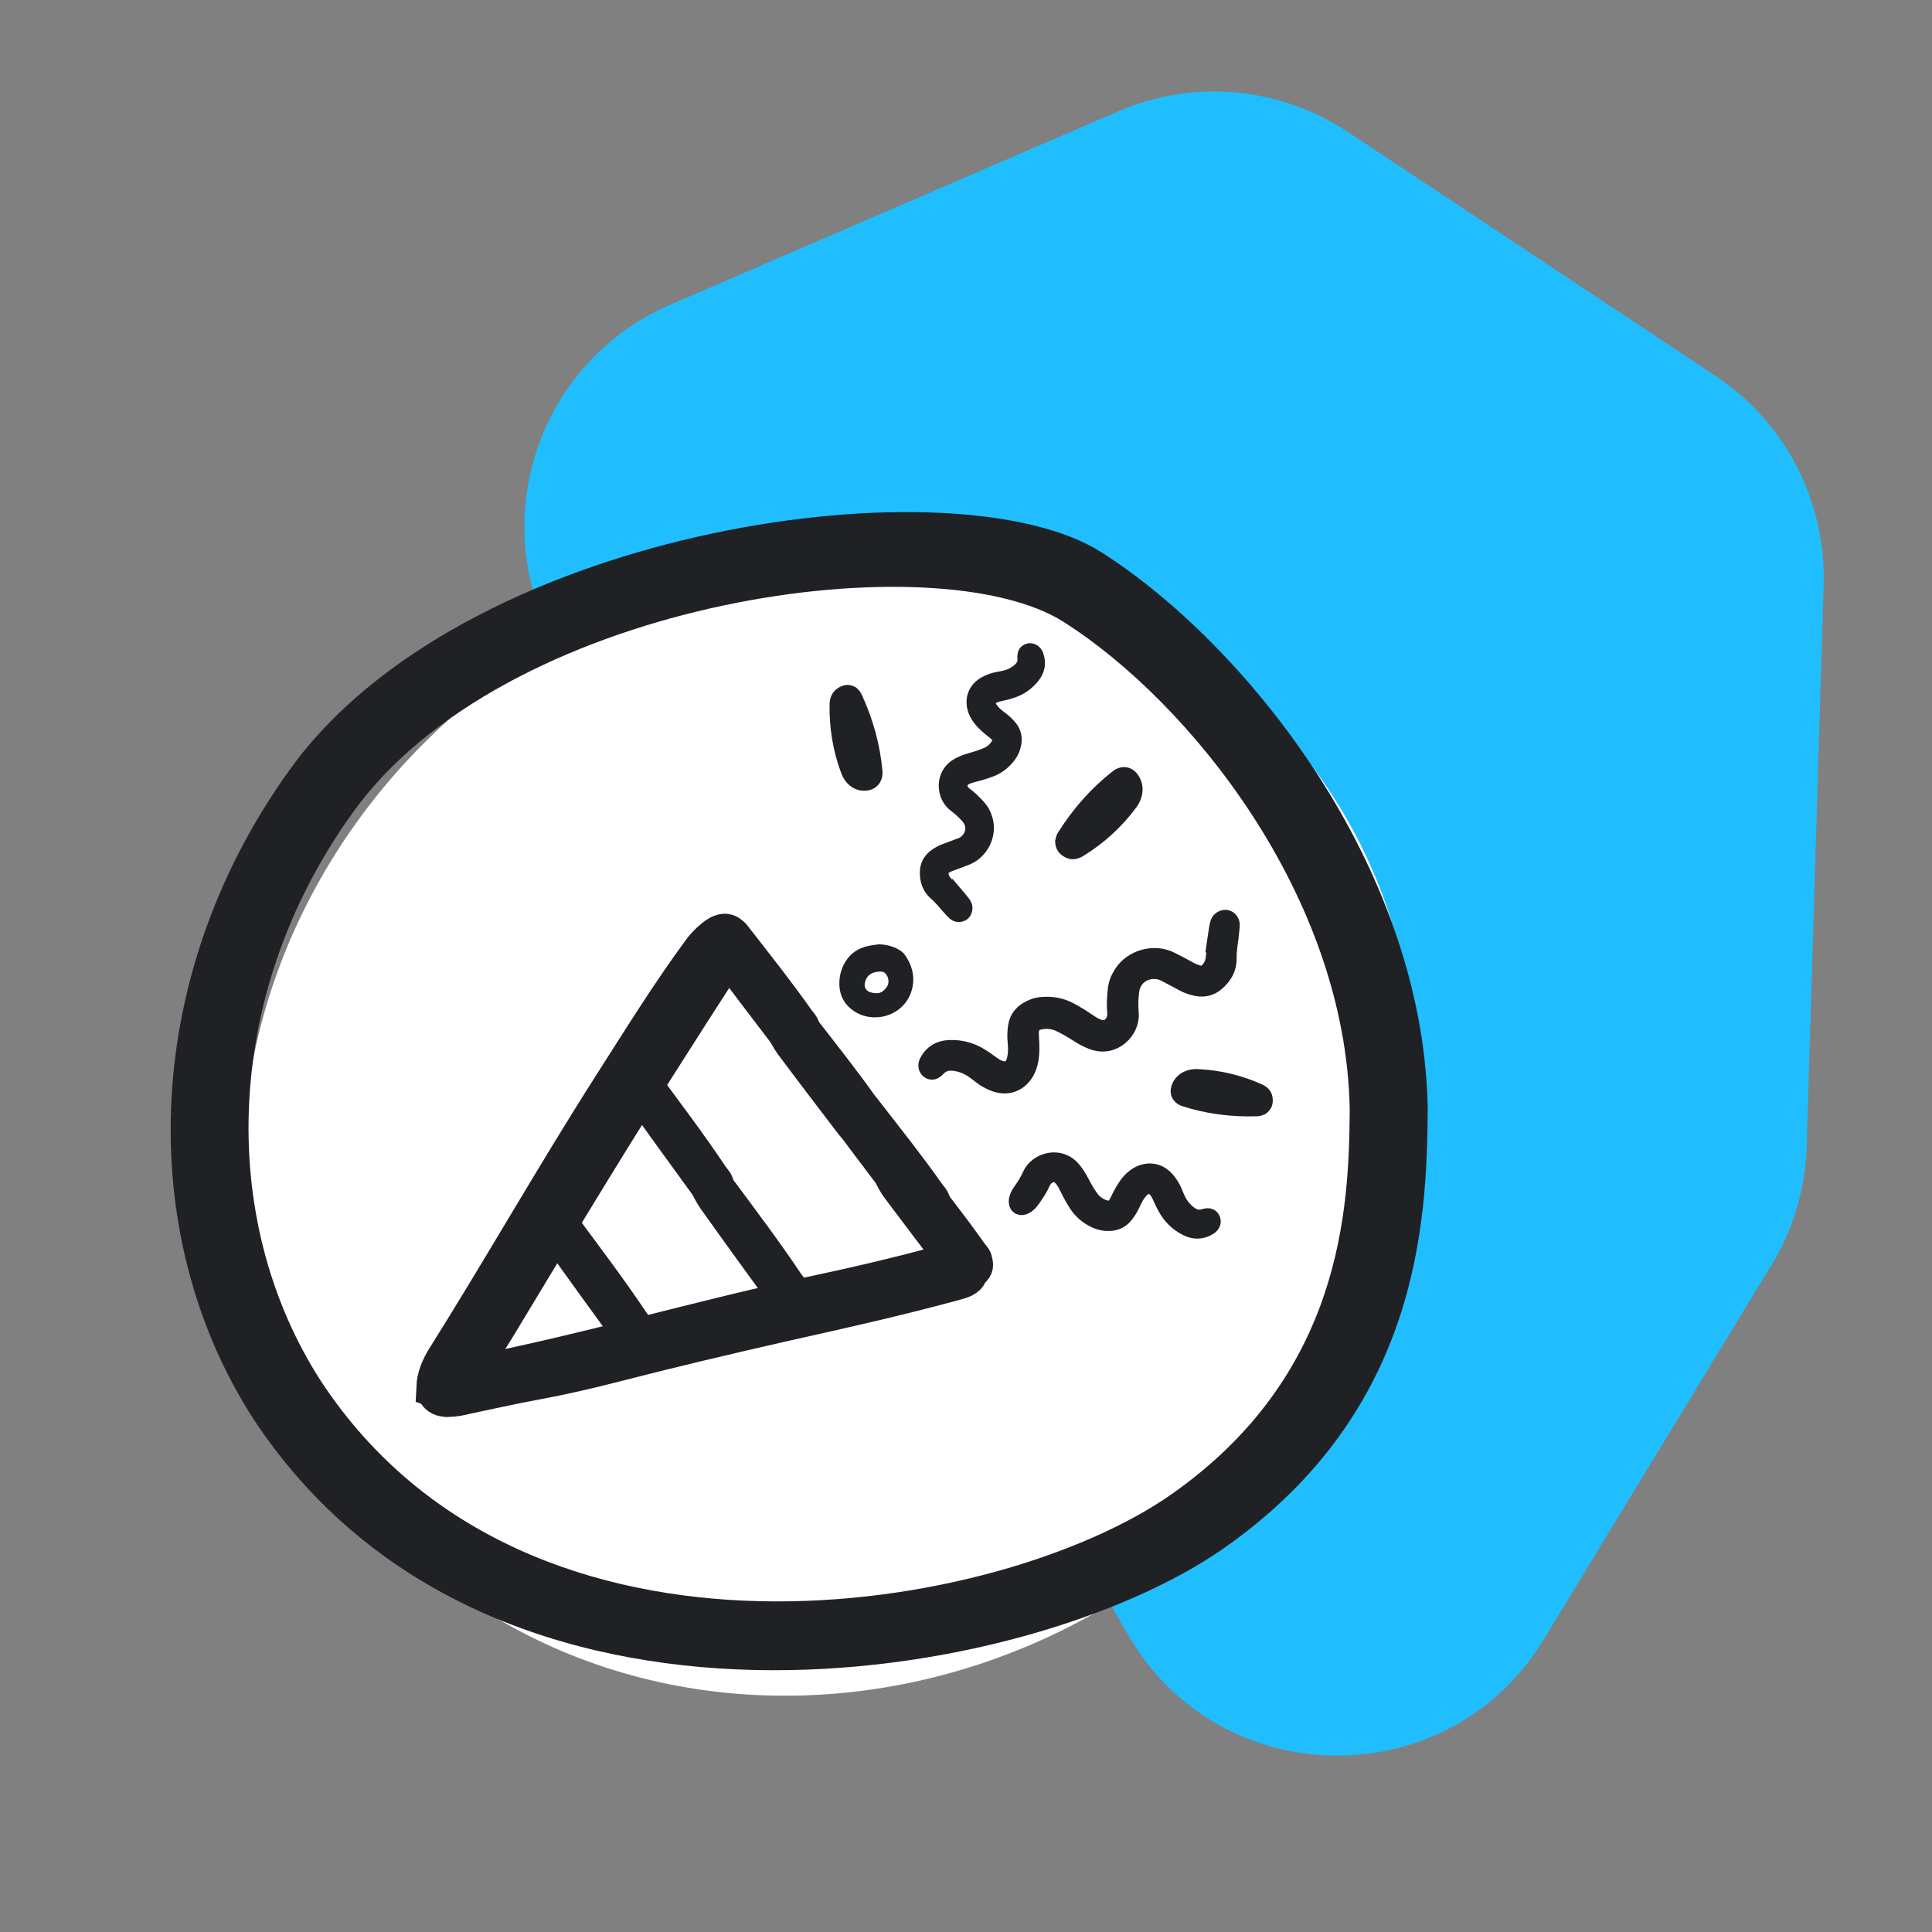<svg width="72" height="72" viewBox="0 0 72 72" fill="none" xmlns="http://www.w3.org/2000/svg">
<rect x="0" y="0" width="72" height="72" fill="#808080" stroke="none"/>
<g clip-path="url(#clip0_3317_14190)">
<rect width="72" height="72" fill="none"/>
<path d="M67.329 42.73C67.282 44.287 66.832 45.805 66.022 47.135L57.526 61.104C53.975 66.943 45.468 66.849 42.046 60.933L20.756 24.125C18.059 19.462 20.034 13.491 24.979 11.356L41.677 4.147C44.471 2.941 47.685 3.228 50.221 4.911L63.941 14.016C66.534 15.737 68.054 18.676 67.961 21.787L67.329 42.73Z" fill="#20BEFF"/>
<ellipse cx="30.904" cy="41.924" rx="20.687" ry="22.417" transform="rotate(55.049 30.904 41.924)" fill="white"/>
<path fill-rule="evenodd" clip-rule="evenodd" d="M53.207 41.31C53.047 32.248 46.413 23.997 41.046 20.581C35.679 17.164 17.821 19.537 11.075 28.31C5.23 36.1 4.973 45.978 9.457 52.898C18.296 66.302 38.319 62.793 45.6 57.703C52.882 52.614 53.18 45.562 53.207 41.31ZM50.3 41.34C50.16 33.402 44.348 26.174 39.646 23.181C34.945 20.188 19.301 22.267 13.392 29.952C8.271 36.776 8.046 45.429 11.975 51.492C19.718 63.234 37.258 60.16 43.636 55.702C50.015 51.243 50.276 45.065 50.3 41.34Z" fill="#202124"/>
<path d="M31.834 25.725C31.618 25.596 31.44 25.649 31.275 25.763C31.109 25.877 31.043 26.057 31.041 26.257C31.027 27.098 31.158 27.948 31.468 28.773C31.577 29.073 31.837 29.346 32.212 29.344C32.605 29.338 32.79 29.047 32.761 28.735C32.674 27.774 32.415 26.828 31.988 25.914C31.952 25.841 31.893 25.783 31.834 25.725Z" fill="#202124" stroke="#202124" stroke-width="0.25"/>
<path d="M16.646 52.059C16.509 52.048 16.359 52.003 16.311 51.875C16.275 51.747 16.365 51.656 16.516 51.607C16.933 51.479 17.337 51.341 17.777 51.255C21.972 50.428 25.984 49.232 30.142 48.344C31.83 47.983 33.494 47.604 35.133 47.149C35.272 47.109 35.398 47.077 35.561 47.08C35.775 47.083 35.962 47.137 36.035 47.291C36.108 47.445 36.018 47.562 35.828 47.635C35.702 47.684 35.563 47.716 35.424 47.756C33.419 48.298 31.352 48.764 29.298 49.221C27.143 49.71 25.001 50.216 22.87 50.765C21.886 51.02 20.878 51.249 19.871 51.435C19.027 51.59 18.195 51.78 17.364 51.952C17.149 52.008 16.923 52.055 16.646 52.059Z" fill="#202124" stroke="#202124" stroke-width="1.5"/>
<path d="M16.265 51.715C16.282 51.335 16.415 51.016 16.616 50.682C18.71 47.348 20.66 43.913 22.779 40.584C23.9 38.832 24.984 37.07 26.212 35.408C26.314 35.274 26.879 34.65 27.115 34.834C27.351 35.018 27.152 35.468 26.958 35.772C26.082 37.122 25.218 38.475 24.351 39.843C22.339 43.005 20.402 46.235 18.453 49.462C18.073 50.087 17.66 50.688 17.26 51.293C16.86 51.897 16.807 51.9 16.265 51.715Z" fill="#202124" stroke="#202124" stroke-width="1.5"/>
<path d="M34.912 44.763C34.987 44.996 34.919 45.18 34.706 45.303C34.506 45.421 34.327 45.357 34.179 45.242C34.098 45.187 34.042 45.11 33.986 45.034C33.247 44.066 32.508 43.099 31.784 42.127C31.668 41.961 31.562 41.779 31.484 41.587C31.415 41.42 31.472 41.253 31.671 41.135C31.87 41.016 32.052 41.039 32.204 41.166C32.285 41.221 32.341 41.298 32.398 41.375C33.181 42.382 33.978 43.385 34.708 44.423C34.79 44.531 34.905 44.643 34.912 44.763Z" fill="#202124" stroke="#202124"/>
<path d="M36.48 46.962C36.555 47.195 36.488 47.379 36.274 47.502C36.074 47.62 35.895 47.556 35.748 47.441C35.666 47.386 35.61 47.309 35.554 47.233C34.815 46.265 34.077 45.298 33.352 44.326C33.236 44.16 33.13 43.978 33.052 43.786C32.983 43.619 33.04 43.452 33.239 43.333C33.439 43.215 33.62 43.238 33.772 43.365C33.853 43.42 33.909 43.497 33.966 43.574C34.749 44.581 35.546 45.583 36.276 46.621C36.358 46.73 36.473 46.842 36.48 46.962Z" fill="#202124" stroke="#202124"/>
<path d="M30.048 38.282C30.123 38.515 30.056 38.699 29.842 38.822C29.642 38.94 29.463 38.876 29.316 38.761C29.235 38.706 29.178 38.629 29.122 38.553C28.383 37.585 27.645 36.618 26.921 35.646C26.804 35.48 26.698 35.298 26.62 35.106C26.551 34.939 26.608 34.772 26.807 34.653C27.007 34.535 27.188 34.558 27.34 34.685C27.421 34.74 27.477 34.817 27.534 34.894C28.317 35.901 29.114 36.903 29.844 37.941C29.926 38.05 30.041 38.162 30.048 38.282Z" fill="#202124" stroke="#202124"/>
<path d="M32.508 41.612C32.583 41.845 32.516 42.029 32.302 42.152C32.103 42.27 31.924 42.206 31.776 42.091C31.695 42.036 31.638 41.959 31.582 41.882C30.844 40.915 30.105 39.948 29.381 38.976C29.264 38.81 29.158 38.627 29.081 38.436C29.011 38.269 29.068 38.101 29.267 37.983C29.467 37.865 29.648 37.888 29.8 38.015C29.881 38.07 29.938 38.147 29.994 38.223C30.777 39.231 31.574 40.233 32.304 41.271C32.386 41.38 32.502 41.492 32.508 41.612Z" fill="#202124" stroke="#202124"/>
<path d="M27.076 44.036C27.16 44.316 27.081 44.539 26.833 44.689C26.602 44.834 26.396 44.758 26.226 44.62C26.133 44.554 26.069 44.462 26.004 44.37C25.16 43.209 24.316 42.048 23.488 40.882C23.355 40.683 23.234 40.464 23.146 40.233C23.068 40.032 23.135 39.83 23.366 39.685C23.597 39.541 23.807 39.567 23.981 39.719C24.074 39.785 24.138 39.877 24.203 39.969C25.098 41.178 26.009 42.38 26.843 43.627C26.937 43.757 27.069 43.891 27.076 44.036Z" fill="#202124" stroke="#202124" stroke-width="0.5"/>
<path d="M29.887 48.032C29.971 48.313 29.892 48.536 29.644 48.686C29.413 48.831 29.206 48.755 29.037 48.617C28.944 48.551 28.879 48.459 28.815 48.367C27.971 47.206 27.127 46.045 26.299 44.879C26.166 44.68 26.045 44.461 25.957 44.23C25.878 44.029 25.946 43.826 26.177 43.682C26.408 43.538 26.618 43.563 26.792 43.716C26.885 43.782 26.949 43.874 27.013 43.966C27.909 45.174 28.82 46.377 29.654 47.623C29.748 47.754 29.88 47.888 29.887 48.032Z" fill="#202124" stroke="#202124" stroke-width="0.5"/>
<path d="M24.121 49.472C24.206 49.752 24.126 49.975 23.878 50.125C23.647 50.27 23.441 50.194 23.271 50.056C23.178 49.99 23.114 49.898 23.05 49.806C22.206 48.645 21.361 47.484 20.534 46.318C20.401 46.119 20.28 45.9 20.192 45.669C20.113 45.468 20.18 45.266 20.412 45.121C20.643 44.977 20.852 45.003 21.026 45.155C21.119 45.221 21.184 45.313 21.248 45.405C22.143 46.614 23.055 47.816 23.888 49.063C23.982 49.193 24.114 49.327 24.121 49.472Z" fill="#202124" stroke="#202124" stroke-width="0.5"/>
<path d="M35.444 33.279C35.346 33.163 35.251 33.044 35.153 32.934C35.044 32.816 35.007 32.675 34.993 32.519C34.988 32.417 35.025 32.34 35.105 32.278C35.193 32.213 35.286 32.161 35.392 32.123C35.597 32.052 35.8 31.973 36.006 31.892C36.484 31.698 36.819 31.111 36.642 30.538C36.593 30.376 36.514 30.228 36.395 30.105C36.251 29.951 36.104 29.801 35.935 29.678C35.816 29.591 35.731 29.478 35.711 29.327C35.692 29.196 35.724 29.083 35.834 28.99C35.948 28.895 36.081 28.849 36.22 28.814C36.446 28.756 36.672 28.692 36.895 28.607C37.164 28.503 37.372 28.333 37.541 28.105C37.635 27.98 37.691 27.841 37.715 27.689C37.748 27.498 37.711 27.321 37.586 27.167C37.496 27.054 37.395 26.957 37.281 26.869C37.141 26.764 36.998 26.66 36.891 26.515C36.862 26.474 36.829 26.435 36.806 26.389C36.7 26.178 36.746 26.022 36.945 25.896C37.056 25.828 37.177 25.802 37.301 25.775C37.498 25.731 37.693 25.684 37.877 25.595C38.093 25.49 38.275 25.342 38.423 25.156C38.593 24.947 38.642 24.709 38.543 24.446C38.522 24.397 38.498 24.356 38.448 24.333C38.373 24.299 38.282 24.335 38.27 24.411C38.26 24.46 38.264 24.513 38.268 24.56C38.276 24.751 38.2 24.897 38.059 25.025C37.891 25.177 37.703 25.274 37.486 25.329C37.387 25.351 37.288 25.373 37.19 25.389C37.05 25.416 36.916 25.462 36.789 25.529C36.335 25.757 36.28 26.206 36.48 26.576C36.594 26.785 36.766 26.946 36.949 27.098C37.026 27.16 37.109 27.222 37.184 27.287C37.36 27.448 37.383 27.597 37.261 27.801C37.154 27.977 37.007 28.111 36.812 28.194C36.62 28.279 36.418 28.342 36.217 28.399C36.064 28.441 35.916 28.494 35.771 28.57C35.167 28.88 35.249 29.655 35.653 29.941C35.822 30.064 35.975 30.209 36.116 30.365C36.537 30.824 36.26 31.408 35.838 31.565C35.649 31.637 35.461 31.709 35.273 31.776C35.127 31.826 34.997 31.901 34.878 31.995C34.718 32.125 34.634 32.292 34.63 32.499C34.624 32.788 34.707 33.044 34.936 33.238C35.147 33.416 35.31 33.646 35.502 33.845C35.543 33.887 35.58 33.932 35.624 33.972C35.688 34.024 35.78 34.024 35.833 33.979C35.887 33.934 35.909 33.839 35.876 33.77C35.848 33.718 35.813 33.67 35.775 33.626C35.676 33.501 35.57 33.381 35.467 33.259C35.453 33.272 35.45 33.274 35.444 33.279Z" fill="#202124" stroke="#202124" stroke-width="0.7"/>
<path d="M45.358 35.196C45.331 35.382 45.298 35.567 45.276 35.749C45.257 35.947 45.157 36.098 45.023 36.239C44.932 36.328 44.83 36.357 44.707 36.334C44.575 36.304 44.449 36.262 44.327 36.195C44.093 36.063 43.853 35.939 43.608 35.815C43.035 35.53 42.214 35.702 41.827 36.338C41.718 36.517 41.645 36.711 41.629 36.923C41.605 37.183 41.586 37.444 41.611 37.701C41.628 37.884 41.593 38.055 41.469 38.198C41.363 38.323 41.232 38.387 41.055 38.361C40.873 38.334 40.72 38.248 40.574 38.148C40.334 37.986 40.09 37.828 39.827 37.691C39.509 37.527 39.181 37.474 38.829 37.505C38.637 37.52 38.462 37.582 38.3 37.685C38.096 37.811 37.962 37.991 37.921 38.234C37.89 38.41 37.884 38.585 37.897 38.763C37.914 38.98 37.935 39.198 37.888 39.415C37.874 39.477 37.865 39.539 37.842 39.599C37.733 39.87 37.55 39.956 37.269 39.875C37.115 39.828 36.992 39.736 36.864 39.644C36.661 39.497 36.458 39.355 36.223 39.257C35.947 39.143 35.661 39.096 35.367 39.111C35.033 39.125 34.771 39.276 34.608 39.584C34.58 39.644 34.562 39.699 34.582 39.766C34.611 39.863 34.72 39.918 34.801 39.867C34.854 39.835 34.9 39.788 34.941 39.746C35.112 39.581 35.309 39.532 35.545 39.557C35.823 39.588 36.068 39.683 36.298 39.839C36.4 39.913 36.501 39.986 36.597 40.064C36.737 40.172 36.89 40.258 37.056 40.322C37.642 40.555 38.103 40.237 38.283 39.747C38.383 39.469 38.392 39.177 38.382 38.883C38.376 38.76 38.365 38.632 38.364 38.51C38.369 38.213 38.487 38.069 38.779 38.014C39.029 37.969 39.274 37.995 39.511 38.108C39.749 38.217 39.973 38.352 40.191 38.492C40.356 38.599 40.528 38.693 40.717 38.765C41.501 39.071 42.153 38.357 42.087 37.747C42.062 37.49 42.072 37.228 42.1 36.968C42.18 36.199 42.949 35.976 43.442 36.24C43.664 36.355 43.886 36.471 44.103 36.591C44.27 36.684 44.446 36.744 44.632 36.776C44.884 36.819 45.108 36.759 45.303 36.593C45.577 36.36 45.746 36.073 45.737 35.7C45.73 35.358 45.809 35.018 45.835 34.676C45.841 34.603 45.852 34.532 45.853 34.459C45.849 34.355 45.773 34.271 45.687 34.258C45.601 34.246 45.495 34.303 45.458 34.39C45.433 34.46 45.417 34.531 45.407 34.602C45.373 34.798 45.349 34.994 45.32 35.19C45.344 35.193 45.349 35.194 45.358 35.196Z" fill="#202124" stroke="#202124" stroke-width="0.7"/>
<path fill-rule="evenodd" clip-rule="evenodd" d="M32.692 35.452C32.716 35.449 32.739 35.446 32.761 35.442C33.068 35.448 33.398 35.568 33.524 35.736C33.782 36.109 33.866 36.523 33.698 36.949C33.386 37.723 32.329 37.909 31.765 37.303C31.711 37.249 31.669 37.177 31.633 37.111C31.411 36.709 31.525 35.845 32.185 35.568C32.358 35.495 32.535 35.472 32.692 35.452ZM33.181 36.108C33.062 35.971 32.887 35.953 32.761 35.959C32.341 35.983 32.071 36.199 31.993 36.553C31.915 36.853 32.071 37.129 32.365 37.219C32.755 37.333 33.025 37.243 33.248 36.931C33.404 36.715 33.416 36.373 33.181 36.108Z" fill="#202124"/>
<path d="M32.761 35.442L32.727 35.195L32.747 35.192L32.766 35.192L32.761 35.442ZM32.692 35.452L32.66 35.204L32.66 35.204L32.692 35.452ZM33.524 35.736L33.724 35.586L33.729 35.594L33.524 35.736ZM33.698 36.949L33.93 37.041L33.93 37.042L33.698 36.949ZM31.765 37.303L31.942 37.126L31.948 37.133L31.765 37.303ZM31.633 37.111L31.852 36.99L31.852 36.991L31.633 37.111ZM32.185 35.568L32.283 35.799L32.282 35.799L32.185 35.568ZM32.761 35.959L32.747 35.709L32.749 35.709L32.761 35.959ZM33.181 36.108L32.994 36.274L32.993 36.273L33.181 36.108ZM31.993 36.553L32.237 36.607L32.235 36.616L31.993 36.553ZM32.365 37.219L32.295 37.459L32.292 37.458L32.365 37.219ZM33.248 36.931L33.044 36.786L33.045 36.785L33.248 36.931ZM32.795 35.69C32.772 35.693 32.748 35.696 32.725 35.699L32.66 35.204C32.684 35.201 32.706 35.198 32.727 35.195L32.795 35.69ZM33.324 35.886C33.301 35.856 33.237 35.806 33.121 35.762C33.011 35.721 32.881 35.695 32.756 35.692L32.766 35.192C32.948 35.196 33.136 35.233 33.299 35.295C33.456 35.355 33.62 35.449 33.724 35.587L33.324 35.886ZM33.465 36.857C33.597 36.523 33.538 36.196 33.318 35.879L33.729 35.594C34.025 36.021 34.135 36.523 33.93 37.041L33.465 36.857ZM31.948 37.133C32.389 37.607 33.223 37.458 33.466 36.856L33.93 37.042C33.548 37.989 32.269 38.212 31.582 37.474L31.948 37.133ZM31.852 36.991C31.889 37.058 31.916 37.1 31.942 37.126L31.588 37.48C31.506 37.398 31.449 37.297 31.413 37.231L31.852 36.991ZM32.282 35.799C32.039 35.901 31.887 36.113 31.819 36.359C31.749 36.614 31.78 36.86 31.852 36.99L31.414 37.232C31.264 36.96 31.241 36.573 31.337 36.226C31.436 35.87 31.671 35.512 32.089 35.338L32.282 35.799ZM32.725 35.699C32.563 35.721 32.419 35.741 32.283 35.799L32.087 35.338C32.296 35.25 32.506 35.224 32.66 35.204L32.725 35.699ZM32.749 35.709C32.898 35.702 33.173 35.718 33.37 35.944L32.993 36.273C32.95 36.223 32.876 36.203 32.773 36.208L32.749 35.709ZM31.749 36.499C31.799 36.271 31.915 36.075 32.095 35.935C32.273 35.796 32.498 35.723 32.747 35.709L32.776 36.208C32.605 36.218 32.484 36.265 32.403 36.329C32.323 36.391 32.265 36.481 32.237 36.606L31.749 36.499ZM32.292 37.458C31.87 37.329 31.639 36.92 31.751 36.49L32.235 36.616C32.191 36.786 32.272 36.929 32.438 36.98L32.292 37.458ZM33.451 37.076C33.319 37.262 33.156 37.404 32.947 37.472C32.74 37.54 32.521 37.525 32.295 37.459L32.435 36.979C32.6 37.027 32.71 37.024 32.791 36.997C32.871 36.971 32.954 36.912 33.044 36.786L33.451 37.076ZM33.369 35.943C33.681 36.295 33.674 36.767 33.45 37.077L33.045 36.785C33.133 36.662 33.15 36.45 32.994 36.274L33.369 35.943Z" fill="#202124"/>
<path d="M39.447 31.345C39.447 31.616 39.584 31.752 39.766 31.844C39.948 31.935 40.136 31.898 40.309 31.791C41.035 31.344 41.696 30.758 42.243 30.02C42.444 29.754 42.545 29.364 42.351 29.017C42.145 28.655 41.801 28.642 41.549 28.839C40.771 29.445 40.094 30.203 39.53 31.099C39.486 31.172 39.467 31.258 39.447 31.345Z" fill="#202124" stroke="#202124" stroke-width="0.25"/>
<path d="M38.44 44.65C38.573 44.46 38.703 44.266 38.796 44.056C38.864 43.907 38.966 43.791 39.124 43.735C39.262 43.684 39.391 43.693 39.516 43.791C39.645 43.891 39.725 44.025 39.795 44.167C39.909 44.398 40.028 44.628 40.172 44.849C40.345 45.115 40.576 45.301 40.861 45.432C41.017 45.504 41.179 45.533 41.349 45.525C41.563 45.517 41.745 45.437 41.884 45.267C41.985 45.145 42.067 45.012 42.135 44.869C42.218 44.694 42.297 44.516 42.429 44.368C42.467 44.327 42.501 44.283 42.546 44.247C42.749 44.085 42.928 44.099 43.11 44.285C43.208 44.389 43.264 44.514 43.322 44.642C43.414 44.845 43.509 45.044 43.647 45.223C43.81 45.433 44.01 45.595 44.245 45.713C44.509 45.849 44.778 45.847 45.039 45.68C45.087 45.647 45.126 45.612 45.14 45.552C45.16 45.464 45.1 45.373 45.015 45.377C44.96 45.378 44.904 45.394 44.853 45.409C44.649 45.462 44.474 45.413 44.303 45.29C44.102 45.143 43.954 44.962 43.845 44.74C43.799 44.639 43.753 44.537 43.713 44.435C43.652 44.289 43.572 44.156 43.471 44.033C43.121 43.596 42.624 43.638 42.269 43.938C42.07 44.109 41.935 44.331 41.813 44.563C41.764 44.661 41.715 44.764 41.663 44.86C41.528 45.087 41.373 45.146 41.124 45.06C40.91 44.985 40.733 44.857 40.599 44.665C40.463 44.477 40.349 44.273 40.242 44.069C40.162 43.914 40.07 43.766 39.955 43.627C39.483 43.045 38.665 43.31 38.448 43.811C38.355 44.021 38.232 44.22 38.096 44.408C37.726 44.926 38.095 45.159 38.44 44.65Z" fill="#202124" stroke="#202124" stroke-width="0.7"/>
<path d="M47.09 41.412C47.294 41.271 47.326 41.097 47.3 40.911C47.274 40.725 47.148 40.601 46.977 40.525C46.26 40.203 45.473 40.003 44.63 39.967C44.325 39.951 43.978 40.076 43.817 40.403C43.652 40.746 43.822 41.015 44.102 41.105C44.965 41.385 45.89 41.508 46.861 41.475C46.939 41.471 47.014 41.441 47.09 41.412Z" fill="#202124" stroke="#202124" stroke-width="0.25"/>
</g>
<defs>
<clipPath id="clip0_3317_14190">
<rect width="72" height="72" fill="none"/>
</clipPath>
</defs>
</svg>
